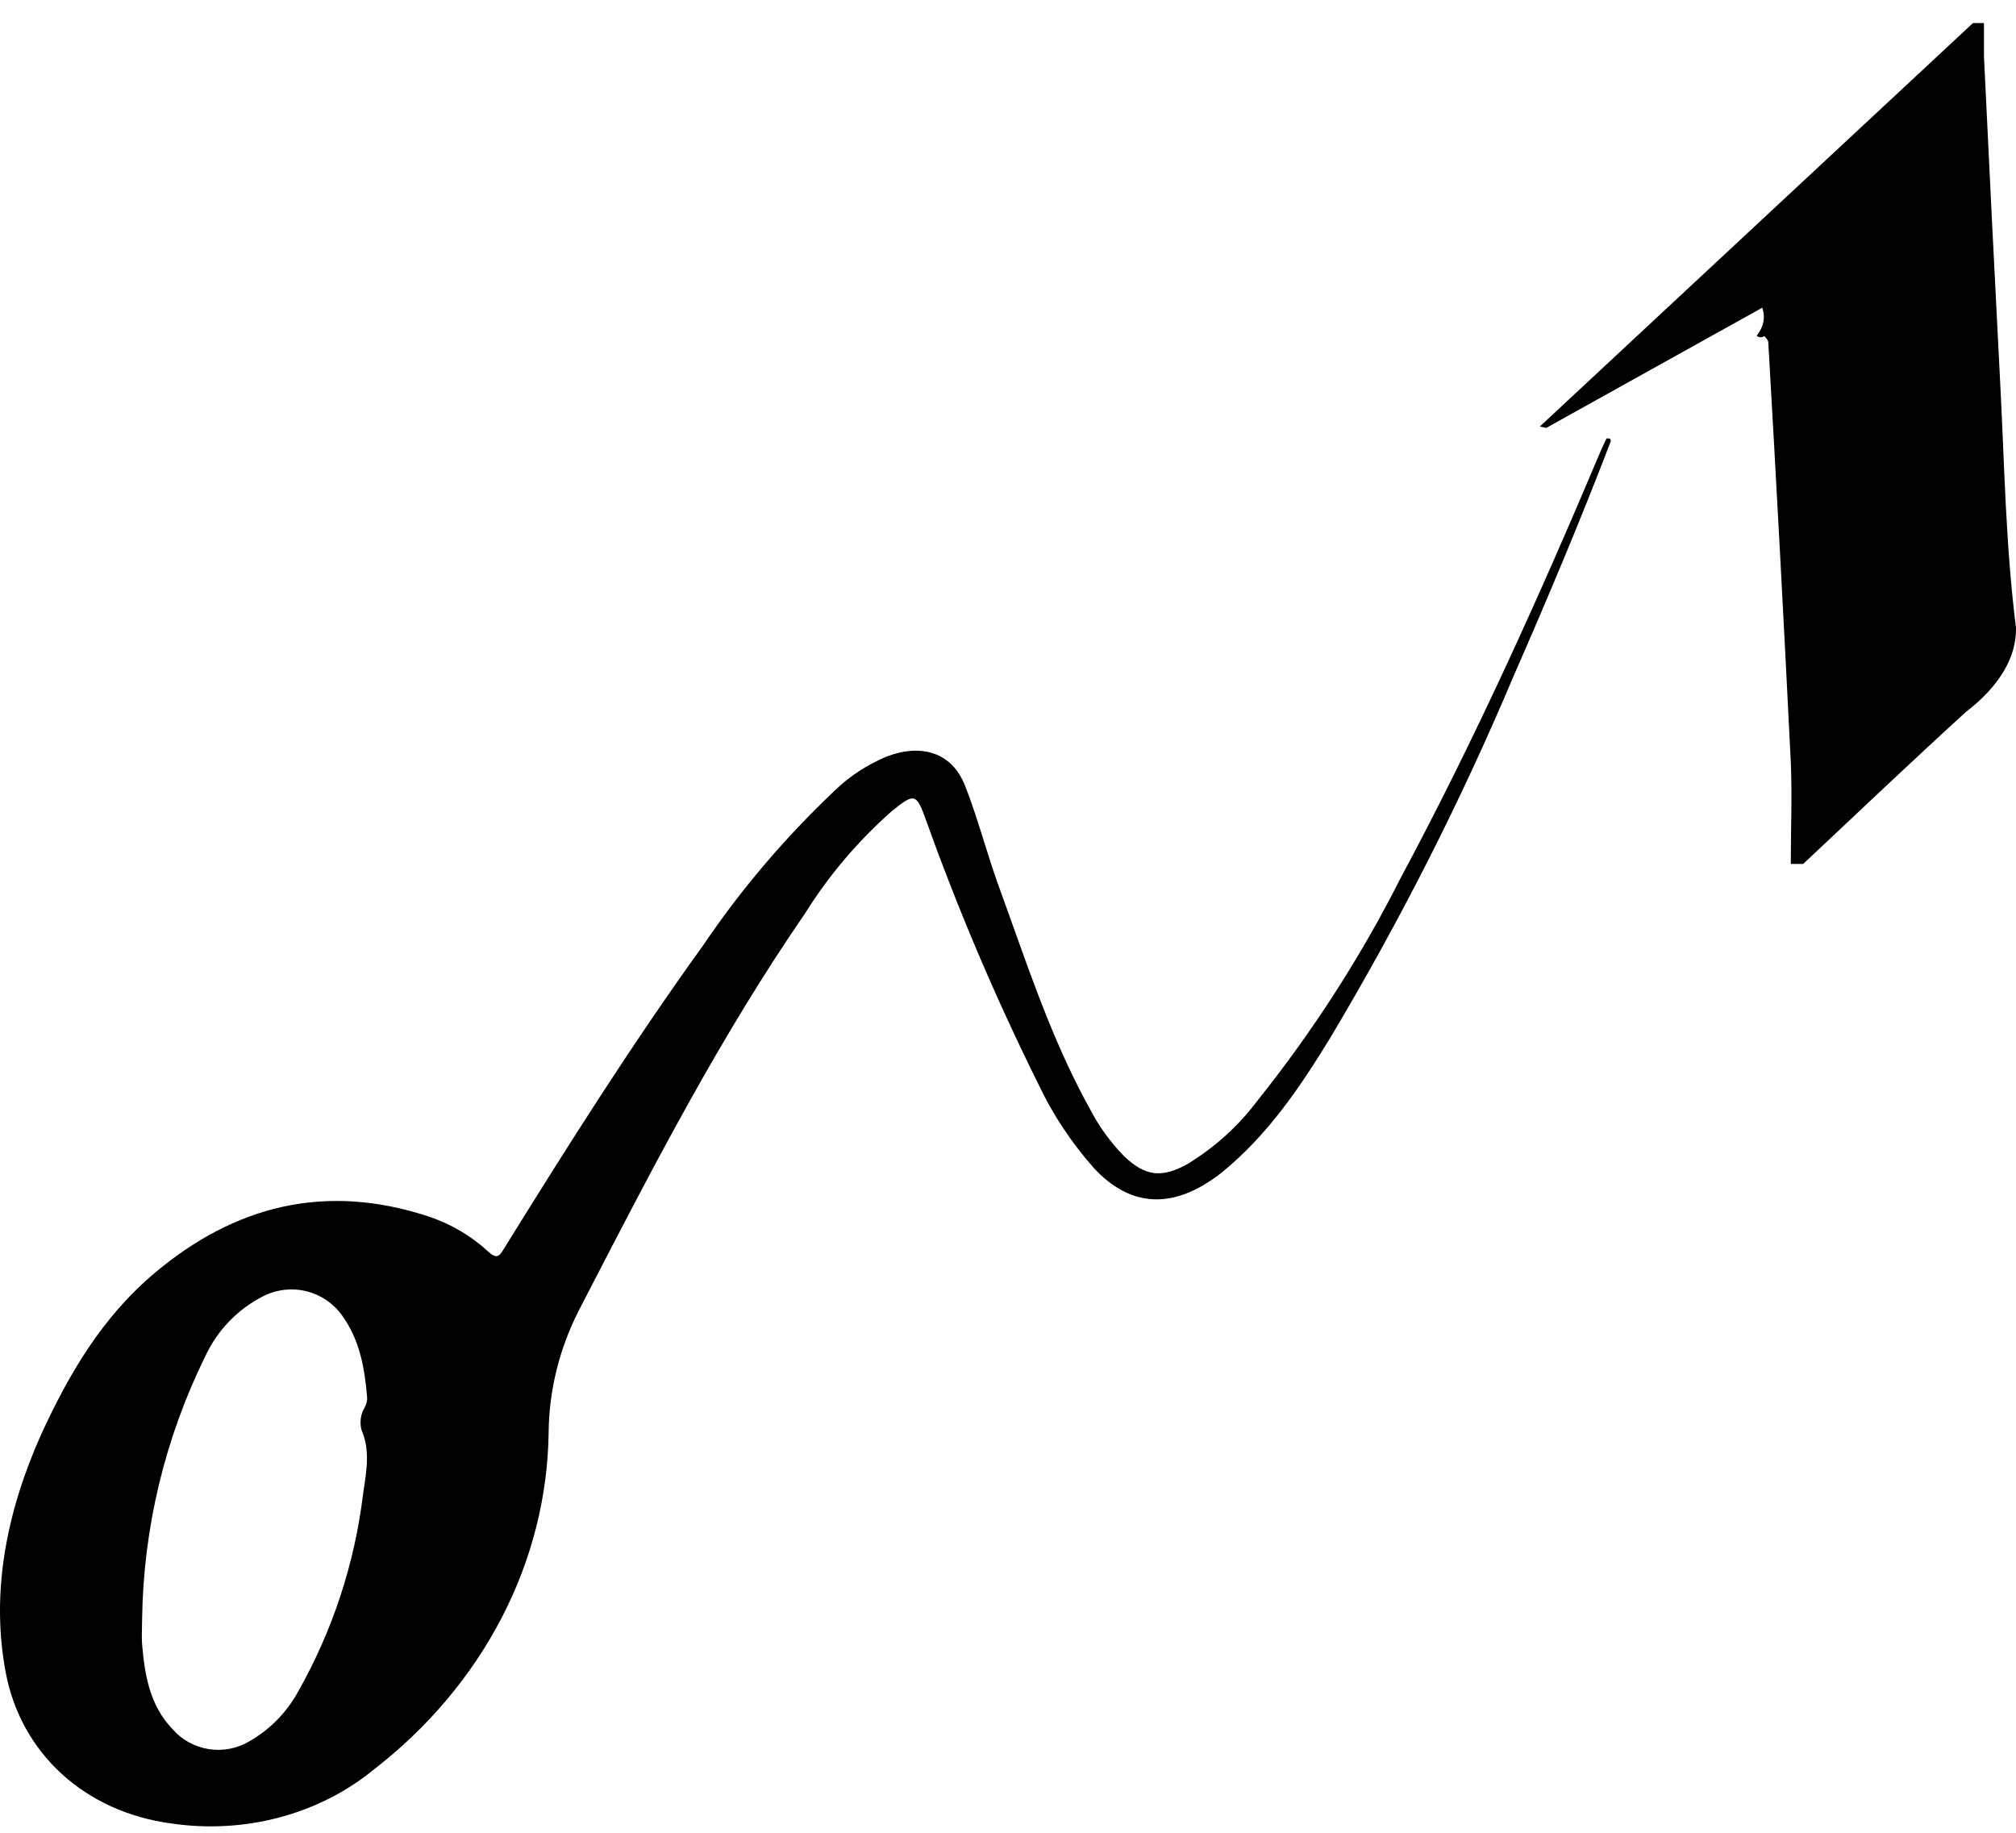 <svg width="55" height="50" viewBox="0 0 55 50" fill="none" xmlns="http://www.w3.org/2000/svg">
<path d="M47.926 9.16C48.117 8.915 48.169 8.652 48.076 8.395L42.184 11.674L42.01 11.635L53.826 0.629H54.126C54.126 0.934 54.126 1.236 54.126 1.542C54.267 4.498 54.414 7.453 54.567 10.407C54.685 12.646 54.716 14.89 55 17.126C55.015 17.934 54.541 18.728 53.629 19.426C52.125 20.799 50.667 22.186 49.194 23.569H48.856C48.856 22.645 48.895 21.715 48.856 20.792C48.667 16.97 48.462 13.146 48.241 9.322C48.224 9.269 48.186 9.218 48.131 9.171C48.06 9.213 47.989 9.213 47.926 9.16Z" fill="black"/>
<path fill-rule="evenodd" clip-rule="evenodd" d="M41.289 18.454C42.215 16.342 43.111 14.216 43.934 12.067C43.965 11.986 43.931 11.952 43.829 11.962C43.81 12.003 43.791 12.043 43.771 12.084C43.725 12.18 43.68 12.277 43.64 12.374C41.981 16.305 40.231 20.187 38.202 23.972C37.123 26.109 35.81 28.147 34.284 30.054C33.785 30.717 33.152 31.29 32.417 31.744C31.692 32.153 31.239 32.092 30.66 31.535C30.295 31.159 29.989 30.739 29.754 30.288C28.852 28.669 28.241 26.955 27.63 25.24C27.501 24.879 27.372 24.518 27.241 24.158C27.099 23.765 26.972 23.362 26.846 22.959C26.682 22.434 26.518 21.91 26.319 21.414C25.968 20.539 25.155 20.275 24.195 20.637C23.662 20.859 23.182 21.172 22.782 21.559C21.413 22.854 20.204 24.277 19.174 25.803C17.239 28.486 15.486 31.264 13.755 34.055C13.62 34.278 13.552 34.363 13.306 34.133C12.853 33.715 12.302 33.391 11.693 33.187C8.843 32.248 6.384 32.92 4.249 34.704C2.779 35.931 1.872 37.499 1.116 39.148C0.183 41.239 -0.259 43.439 0.157 45.632C0.572 47.825 2.31 49.437 4.691 49.748C5.67 49.891 6.672 49.834 7.623 49.581C8.574 49.328 9.448 48.886 10.181 48.288C11.665 47.144 12.858 45.729 13.684 44.14C14.509 42.551 14.947 40.822 14.968 39.07C14.98 37.916 15.264 36.777 15.803 35.728C15.87 35.599 15.936 35.471 16.003 35.342C17.836 31.794 19.669 28.247 21.966 24.915C22.598 23.9 23.385 22.97 24.305 22.15C24.951 21.62 24.997 21.637 25.265 22.377C26.137 24.817 27.156 27.213 28.318 29.554C28.708 30.387 29.224 31.168 29.852 31.876C30.785 32.873 31.855 32.987 33.018 32.214C33.128 32.143 33.234 32.065 33.336 31.984C34.602 30.95 35.471 29.652 36.283 28.328C38.189 25.137 39.862 21.838 41.289 18.454ZM5.596 37.009C4.499 39.239 3.911 41.685 3.877 44.17C3.877 44.247 3.875 44.324 3.873 44.401C3.869 44.555 3.866 44.709 3.877 44.858C3.949 45.701 4.084 46.522 4.706 47.172C4.962 47.465 5.313 47.658 5.698 47.718C6.082 47.778 6.476 47.701 6.809 47.501C7.367 47.181 7.825 46.713 8.133 46.149C9.073 44.488 9.675 42.657 9.905 40.762C9.913 40.703 9.922 40.643 9.931 40.583C10.01 40.061 10.089 39.536 9.863 39.01C9.836 38.908 9.829 38.802 9.843 38.698C9.857 38.593 9.892 38.493 9.946 38.402C9.989 38.326 10.014 38.241 10.018 38.153C9.954 37.343 9.819 36.553 9.327 35.879C9.092 35.554 8.75 35.323 8.361 35.227C7.972 35.13 7.561 35.174 7.202 35.351C6.494 35.705 5.927 36.29 5.596 37.009Z" fill="black"/>
</svg>
